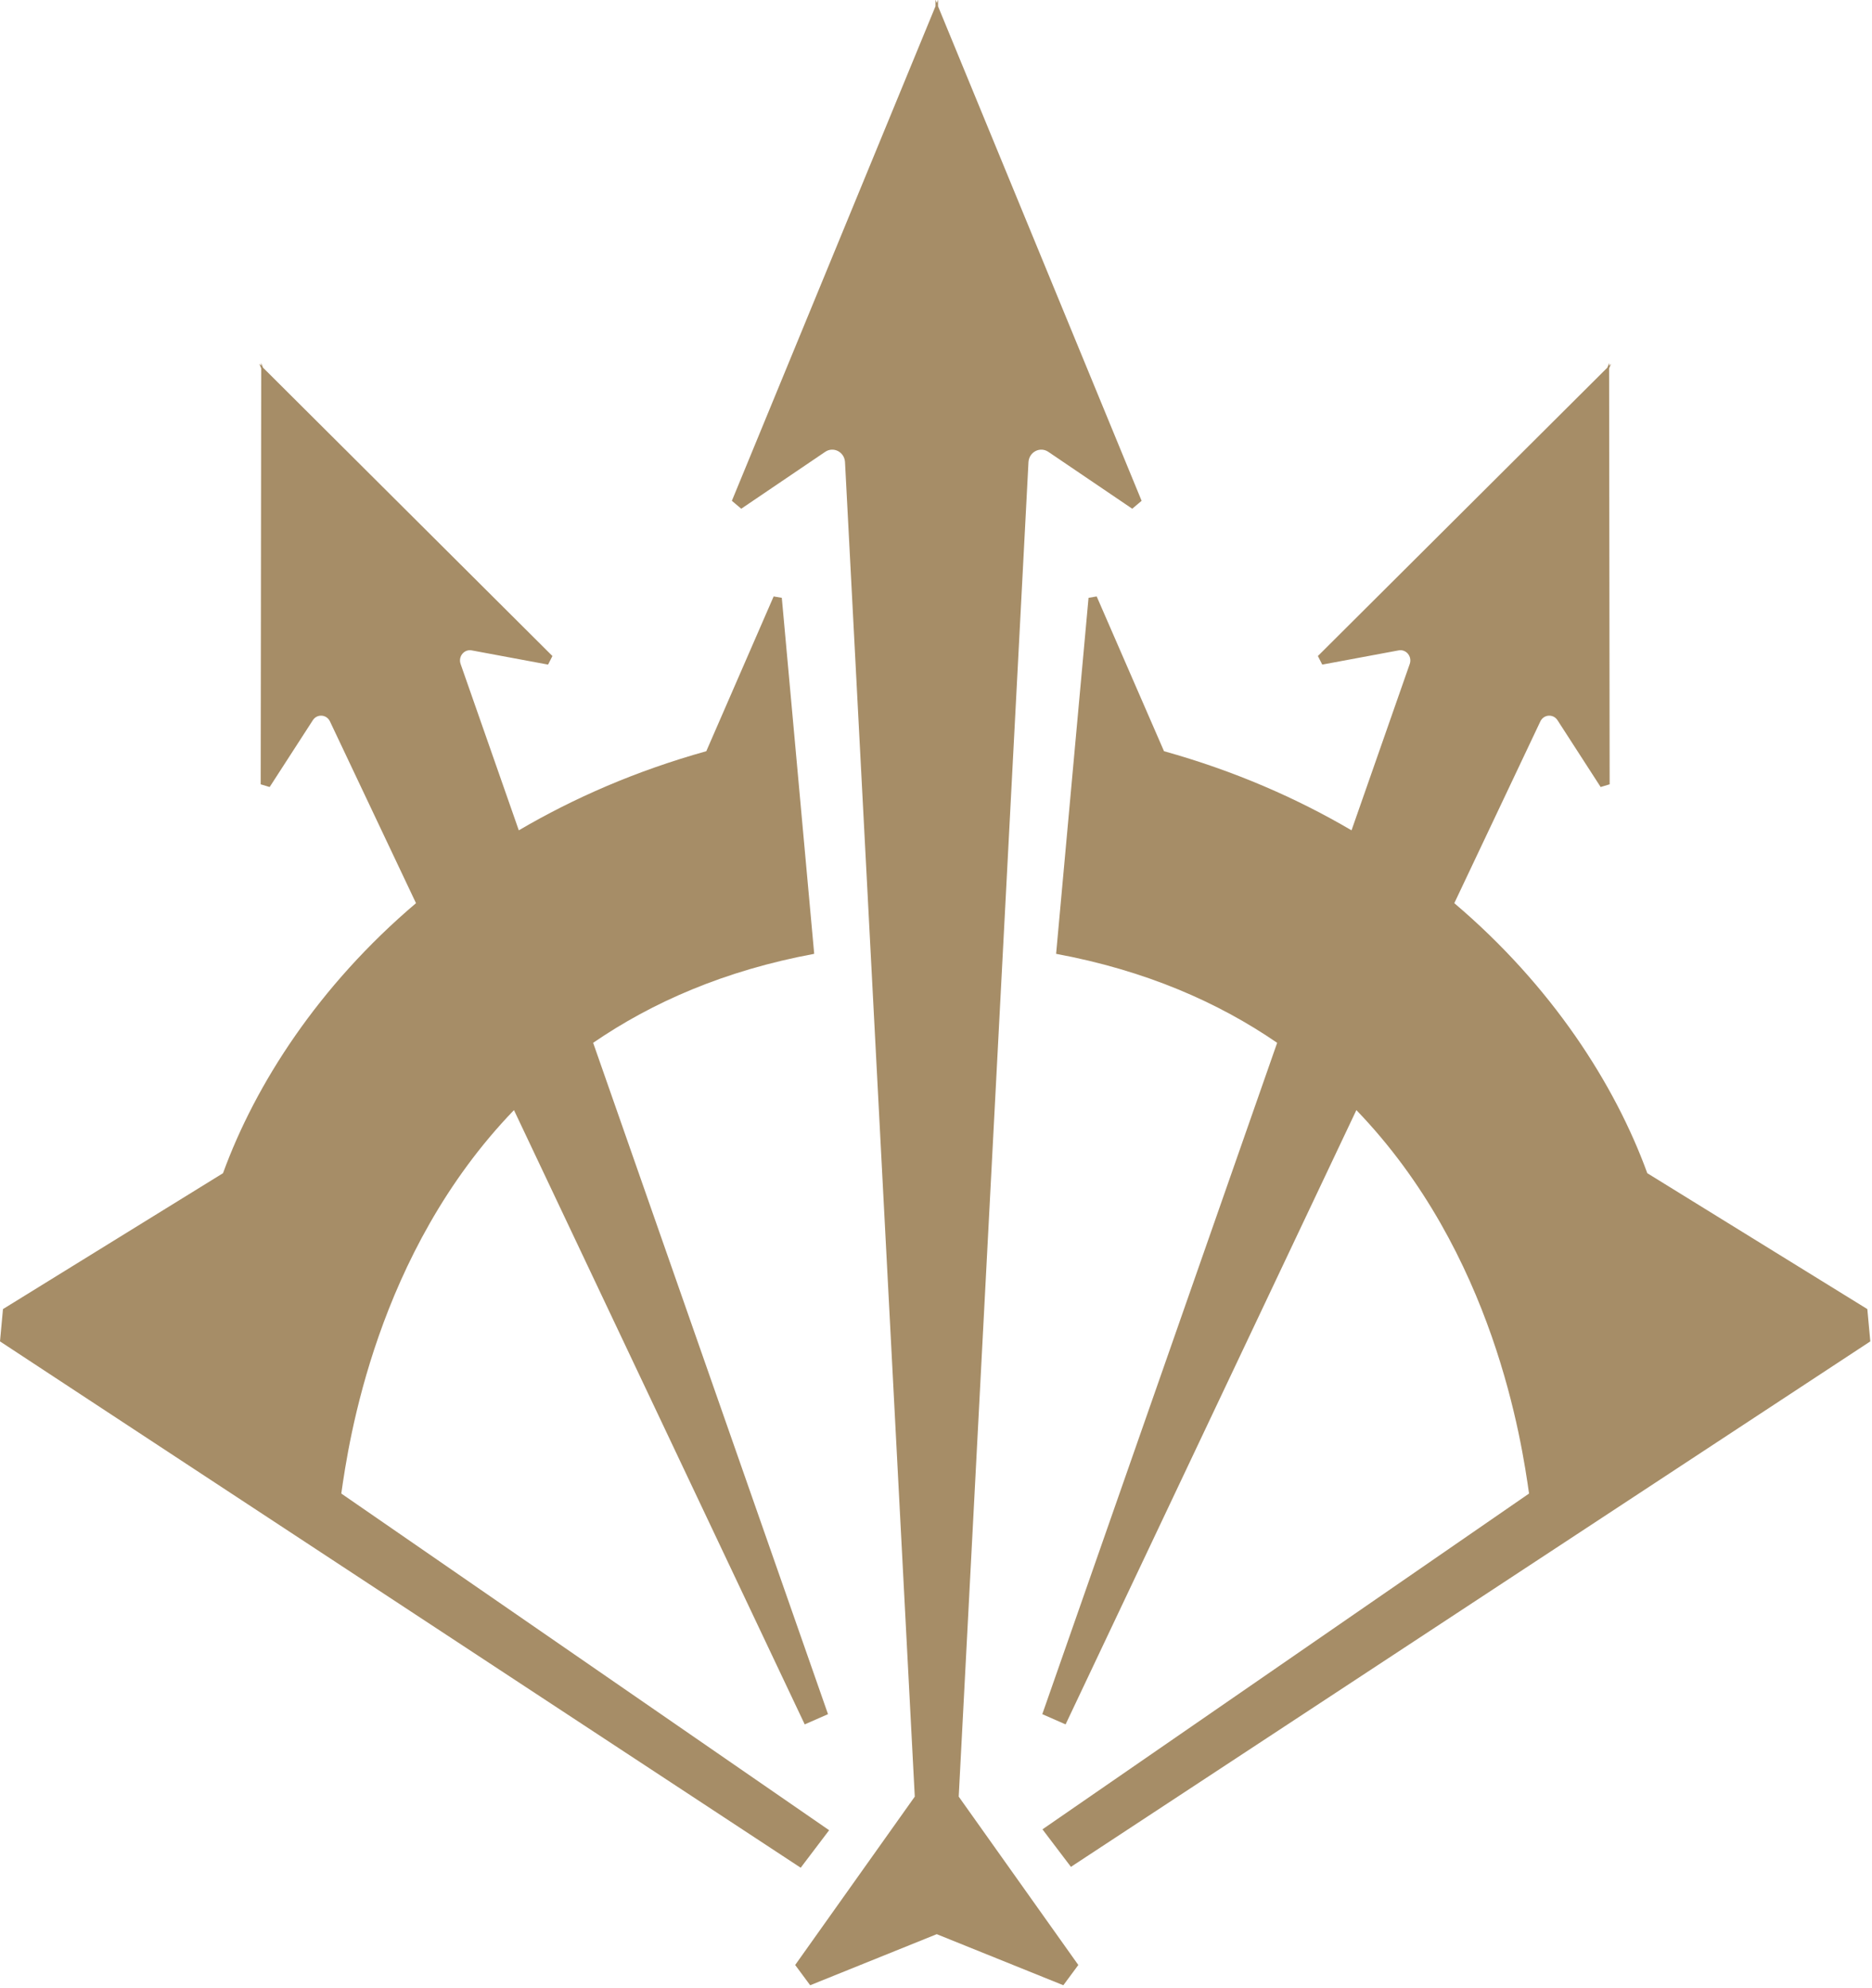 <svg version="1.2" baseProfile="tiny-ps" xmlns="http://www.w3.org/2000/svg" viewBox="0 0 553 587" width="553" height="587">
	<title>Icons</title>
	<style>
		tspan { white-space:pre }
		.shp0 { fill: #a68d67 } 
	</style>
	<g id="Icons">
		<g id="&lt;Group&gt;">
			<path id="&lt;Path&gt;" class="shp0" d="M303.82 136.43C304.03 133.44 307.26 131.79 309.68 133.43L334.47 150.23C335.89 149.03 335.82 149.09 337.24 147.89L277.1 1.85L277.1 -0.11L276.72 0.87L276.35 -0.11L276.35 1.85L216.2 147.89C217.62 149.09 217.56 149.03 218.97 150.23L243.77 133.43C246.19 131.79 249.42 133.44 249.62 136.43L270.23 530.55L234.9 580.27C237.21 583.39 237.02 583.13 239.33 586.25L276.72 571.17L314.12 586.25C316.42 583.13 316.24 583.39 318.54 580.27L283.21 530.55L303.82 136.43Z" />
			<path id="&lt;Path&gt;" class="shp0" d="M323.97 176.13C322.69 176.35 322.84 176.32 321.56 176.54L311.98 281.67C338.48 286.59 359.91 296.02 377.28 307.95L307.9 506.2L314.78 509.22L400.68 327.82C441.41 370.04 449.54 426.01 451.69 441.05L307.95 540.21L316.36 551.29L552.5 396.12L551.62 386.58L486.62 346.45C477.05 320.15 458.35 291.09 429.61 266.71L455.05 212.99C456.07 210.93 458.85 210.76 460.1 212.69L472.84 232.41C474.2 232 474.14 232.02 475.5 231.61L475.34 108.81L475.92 107.41L475.36 107.99L475.38 107.17L474.81 108.57L389.31 193.73C389.98 195.03 389.94 194.97 390.6 196.26L413.17 192.06C415.37 191.65 417.19 193.84 416.46 196.03L399.25 245.2C383.01 235.67 364.59 227.62 343.85 221.83L343.85 221.82L323.97 176.13Z" />
			<path id="&lt;Path&gt;" class="shp0" d="M244.93 540.47L100.82 441.05C102.96 426.01 111.1 370.04 151.83 327.82L237.72 509.22L244.6 506.2L175.22 307.95C192.59 296.02 214.03 286.59 240.52 281.67L240.52 281.67L240.52 281.67L230.95 176.54C229.67 176.32 229.82 176.35 228.54 176.13L208.65 221.82L208.66 221.83C187.92 227.62 169.49 235.67 153.26 245.2L136.05 196.03C135.32 193.84 137.13 191.65 139.34 192.06L161.9 196.26C162.56 194.97 162.53 195.03 163.19 193.73L77.7 108.57L77.12 107.17L77.14 107.99L76.59 107.41L77.16 108.81L77.01 231.61C78.37 232.02 78.3 232 79.66 232.41L92.41 212.69C93.65 210.76 96.44 210.93 97.45 212.99L122.89 266.71C94.15 291.09 75.45 320.15 65.88 346.45L0.88 386.58L0 396.12L236.53 551.55L244.93 540.47Z" />
		</g>
	</g>
</svg>